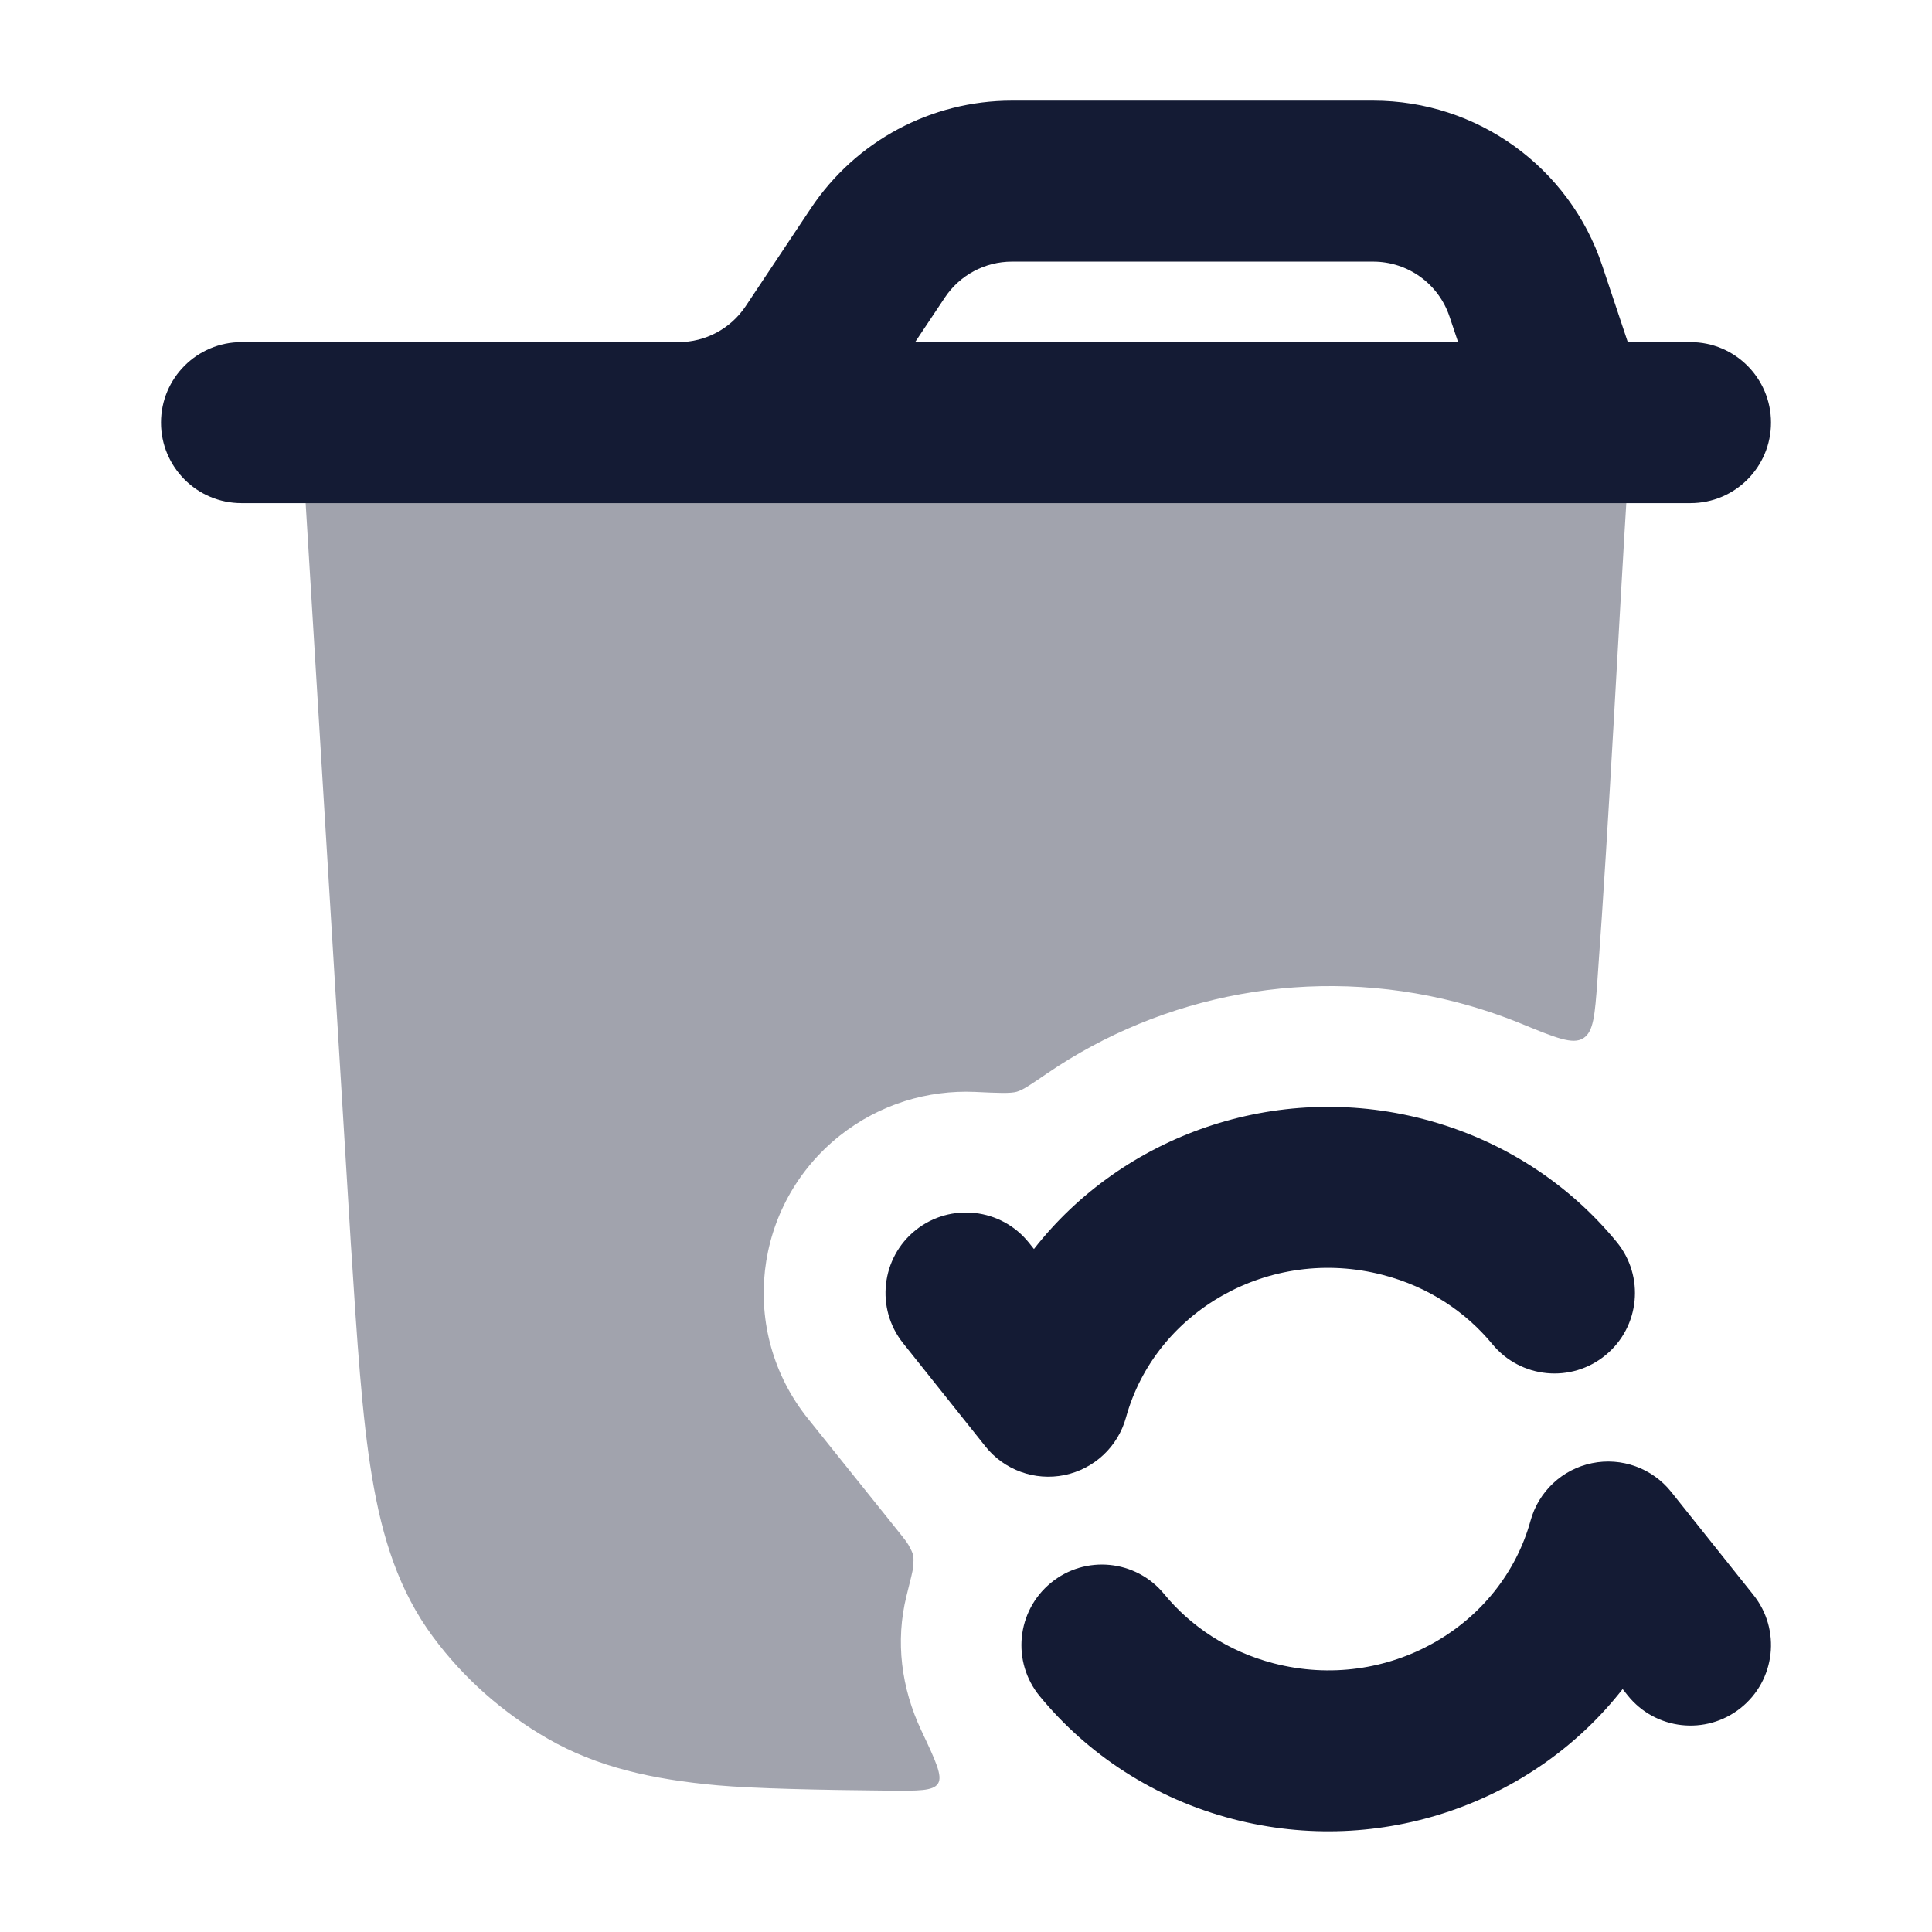 <svg width="24" height="24" viewBox="0 0 24 24" fill="none" xmlns="http://www.w3.org/2000/svg">
<path opacity="0.4" d="M8.915 22.178C8.101 22.105 7.419 21.951 6.807 21.6C6.245 21.277 5.758 20.846 5.378 20.332C4.959 19.765 4.75 19.117 4.621 18.345C4.496 17.595 4.436 16.658 4.361 15.485L4.358 15.445L4.358 15.442L3.77 5.811C3.74 5.313 3.724 5.065 3.873 4.907C4.022 4.75 4.273 4.75 4.774 4.75H19.226C19.727 4.75 19.978 4.75 20.127 4.908C20.276 5.065 20.261 5.314 20.229 5.812C20.097 7.935 19.997 10.064 19.843 12.187C19.812 12.607 19.797 12.818 19.667 12.898C19.537 12.979 19.325 12.892 18.901 12.718C18.642 12.612 18.373 12.522 18.096 12.45C16.292 11.983 14.441 12.353 13.002 13.338C12.806 13.472 12.708 13.54 12.63 13.562C12.552 13.584 12.405 13.578 12.113 13.564C11.527 13.538 10.928 13.715 10.433 14.107C9.348 14.968 9.17 16.541 10.035 17.621L11.063 18.903C11.195 19.067 11.261 19.149 11.282 19.186C11.353 19.315 11.354 19.321 11.343 19.468C11.34 19.51 11.314 19.613 11.262 19.82C11.119 20.391 11.198 20.973 11.445 21.497C11.623 21.874 11.712 22.063 11.652 22.156C11.593 22.249 11.409 22.247 11.042 22.244C10.184 22.236 9.361 22.218 8.915 22.178Z" fill="#141B34"/>
<path fill-rule="evenodd" clip-rule="evenodd" d="M12.57 3.25C12.236 3.25 11.924 3.417 11.738 3.695L11.368 4.25H18.113L18.007 3.934C17.871 3.525 17.489 3.25 17.058 3.25H12.57ZM20.221 4.25L19.904 3.301C19.496 2.076 18.35 1.25 17.058 1.25H12.57C11.567 1.25 10.631 1.751 10.074 2.586L9.262 3.805C9.076 4.083 8.764 4.25 8.43 4.25H3C2.448 4.25 2 4.698 2 5.25C2 5.802 2.448 6.25 3 6.25H19.477C19.492 6.25 19.508 6.25 19.523 6.25H21C21.552 6.25 22 5.802 22 5.25C22 4.698 21.552 4.25 21 4.25H20.221Z" fill="#141B34"/>
<path fill-rule="evenodd" clip-rule="evenodd" d="M12.844 15.516C13.946 14.106 15.845 13.423 17.684 13.902C18.662 14.157 19.488 14.704 20.082 15.427C20.433 15.853 20.372 16.483 19.945 16.834C19.519 17.185 18.889 17.124 18.538 16.697C18.206 16.295 17.743 15.984 17.18 15.838C15.766 15.469 14.35 16.292 13.987 17.61C13.887 17.972 13.592 18.248 13.223 18.324C12.855 18.399 12.475 18.262 12.241 17.968L11.218 16.685C10.874 16.254 10.945 15.624 11.376 15.28C11.808 14.936 12.437 15.007 12.782 15.438L12.844 15.516ZM19.776 18.176C19.408 18.251 19.113 18.527 19.013 18.89C18.65 20.207 17.234 21.03 15.82 20.662C15.257 20.515 14.792 20.204 14.461 19.801C14.111 19.374 13.48 19.312 13.054 19.663C12.627 20.014 12.565 20.644 12.916 21.071C13.511 21.794 14.337 22.342 15.316 22.597C17.155 23.076 19.055 22.393 20.157 20.982L20.219 21.06C20.563 21.491 21.192 21.562 21.624 21.217C22.056 20.872 22.126 20.243 21.781 19.812L20.759 18.531C20.524 18.238 20.144 18.1 19.776 18.176Z" fill="#141B34"/>
</svg>
